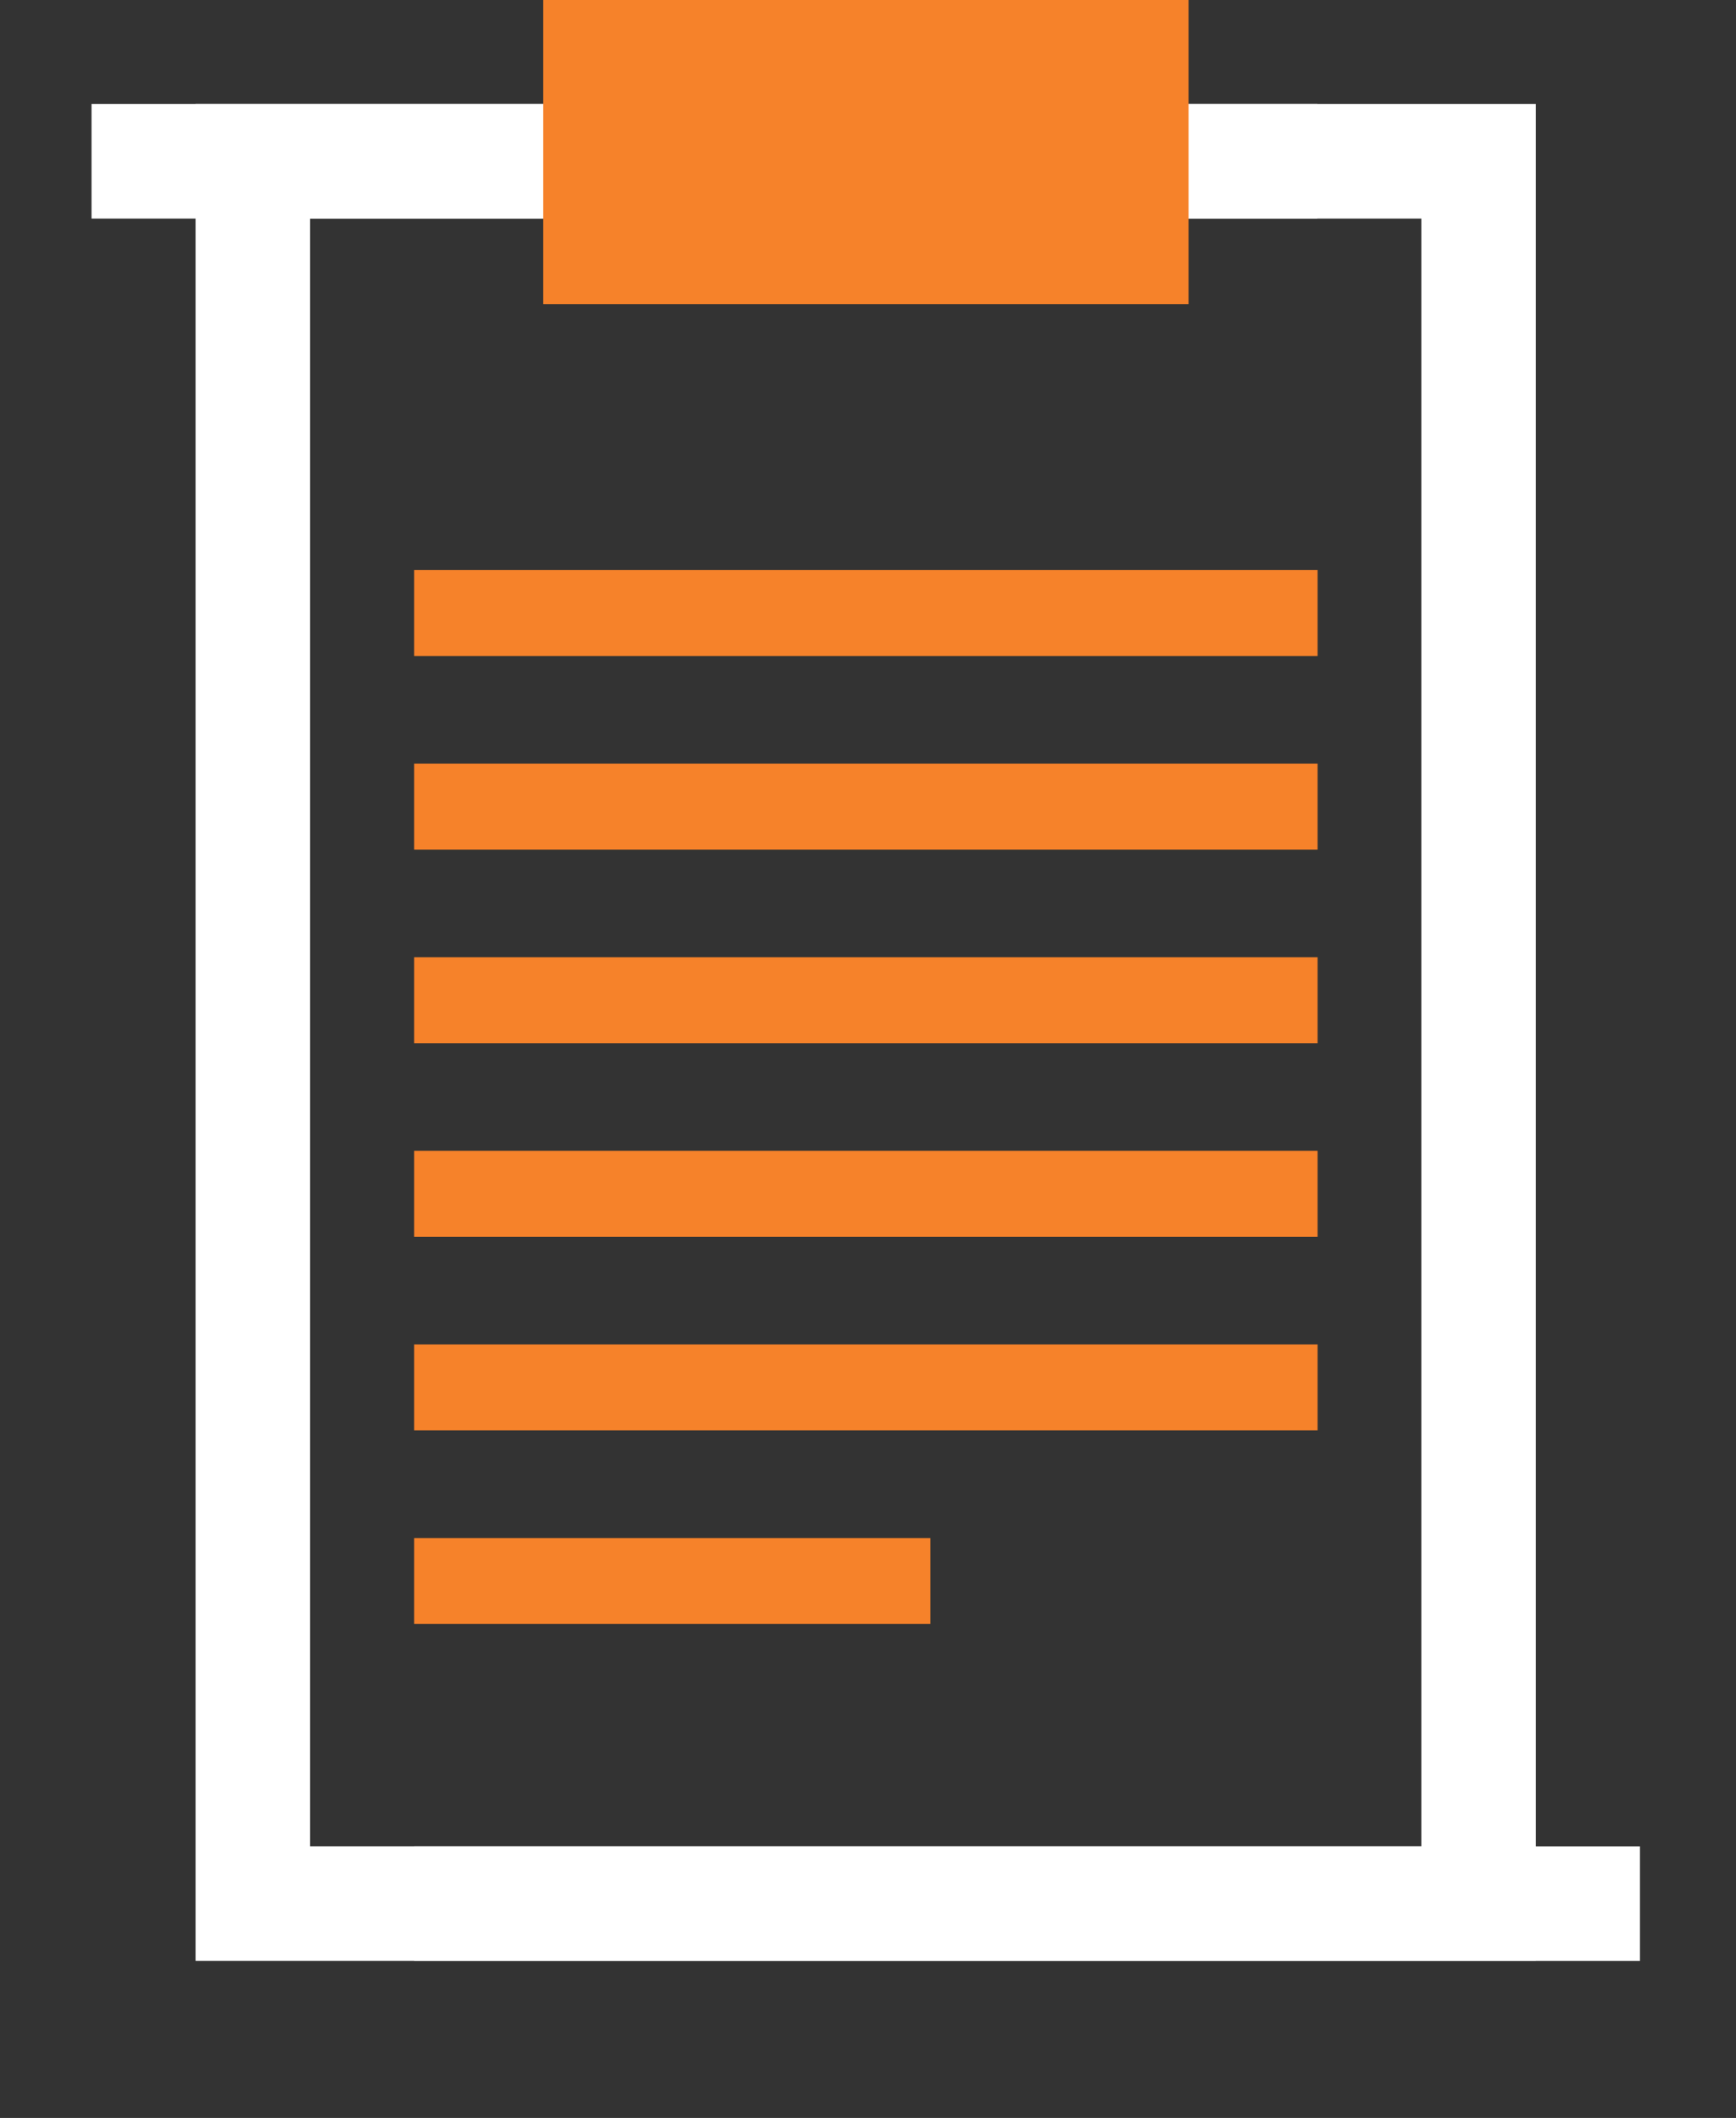<svg xmlns="http://www.w3.org/2000/svg" xmlns:xlink="http://www.w3.org/1999/xlink" viewBox="0 0 30.308 36.975"><rect x="0" y="0" width="30.308" height="36.975" fill="#333333" stroke="none"/><defs><style>.a,.c,.d{fill:none;}.b{clip-path:url(#a);}.c{stroke:#fff;stroke-width:2px;}.d{stroke:#f6822a;stroke-width:1.5px;}.e{fill:#f6822a;}</style><clipPath id="a"><path class="a" d="M0-30H30.308V6.975H0Z" transform="translate(-1.599 30)"/></clipPath></defs><g transform="translate(-17.883 -358.203)"><g class="b" transform="translate(19.481 358.203)"><path class="c" d="M23.9,2.917H2.5V-27.5H23.9Z" transform="translate(0.316 30.316)"/><g transform="translate(5.633 33.234)"><path class="c" d="M2.4,0H-19" transform="translate(19)"/></g><g transform="translate(0 2.816)"><path class="c" d="M2.4,0H-19" transform="translate(19)"/></g></g><g transform="translate(25.114 368.905)"><path class="d" d="M0,0H15.772"/></g><g transform="translate(25.114 372.285)"><path class="d" d="M0,0H15.772"/></g><g transform="translate(25.114 375.665)"><path class="d" d="M0,0H15.772"/></g><g transform="translate(25.114 379.044)"><path class="d" d="M0,0H15.772"/></g><g transform="translate(25.114 382.424)"><path class="d" d="M0,0H15.772"/></g><g transform="translate(25.114 385.804)"><path class="d" d="M0,0H9.013"/></g><path class="e" d="M7-24.689H18.266V-30H7Z" transform="translate(20.367 388.203)"/></g></svg>
